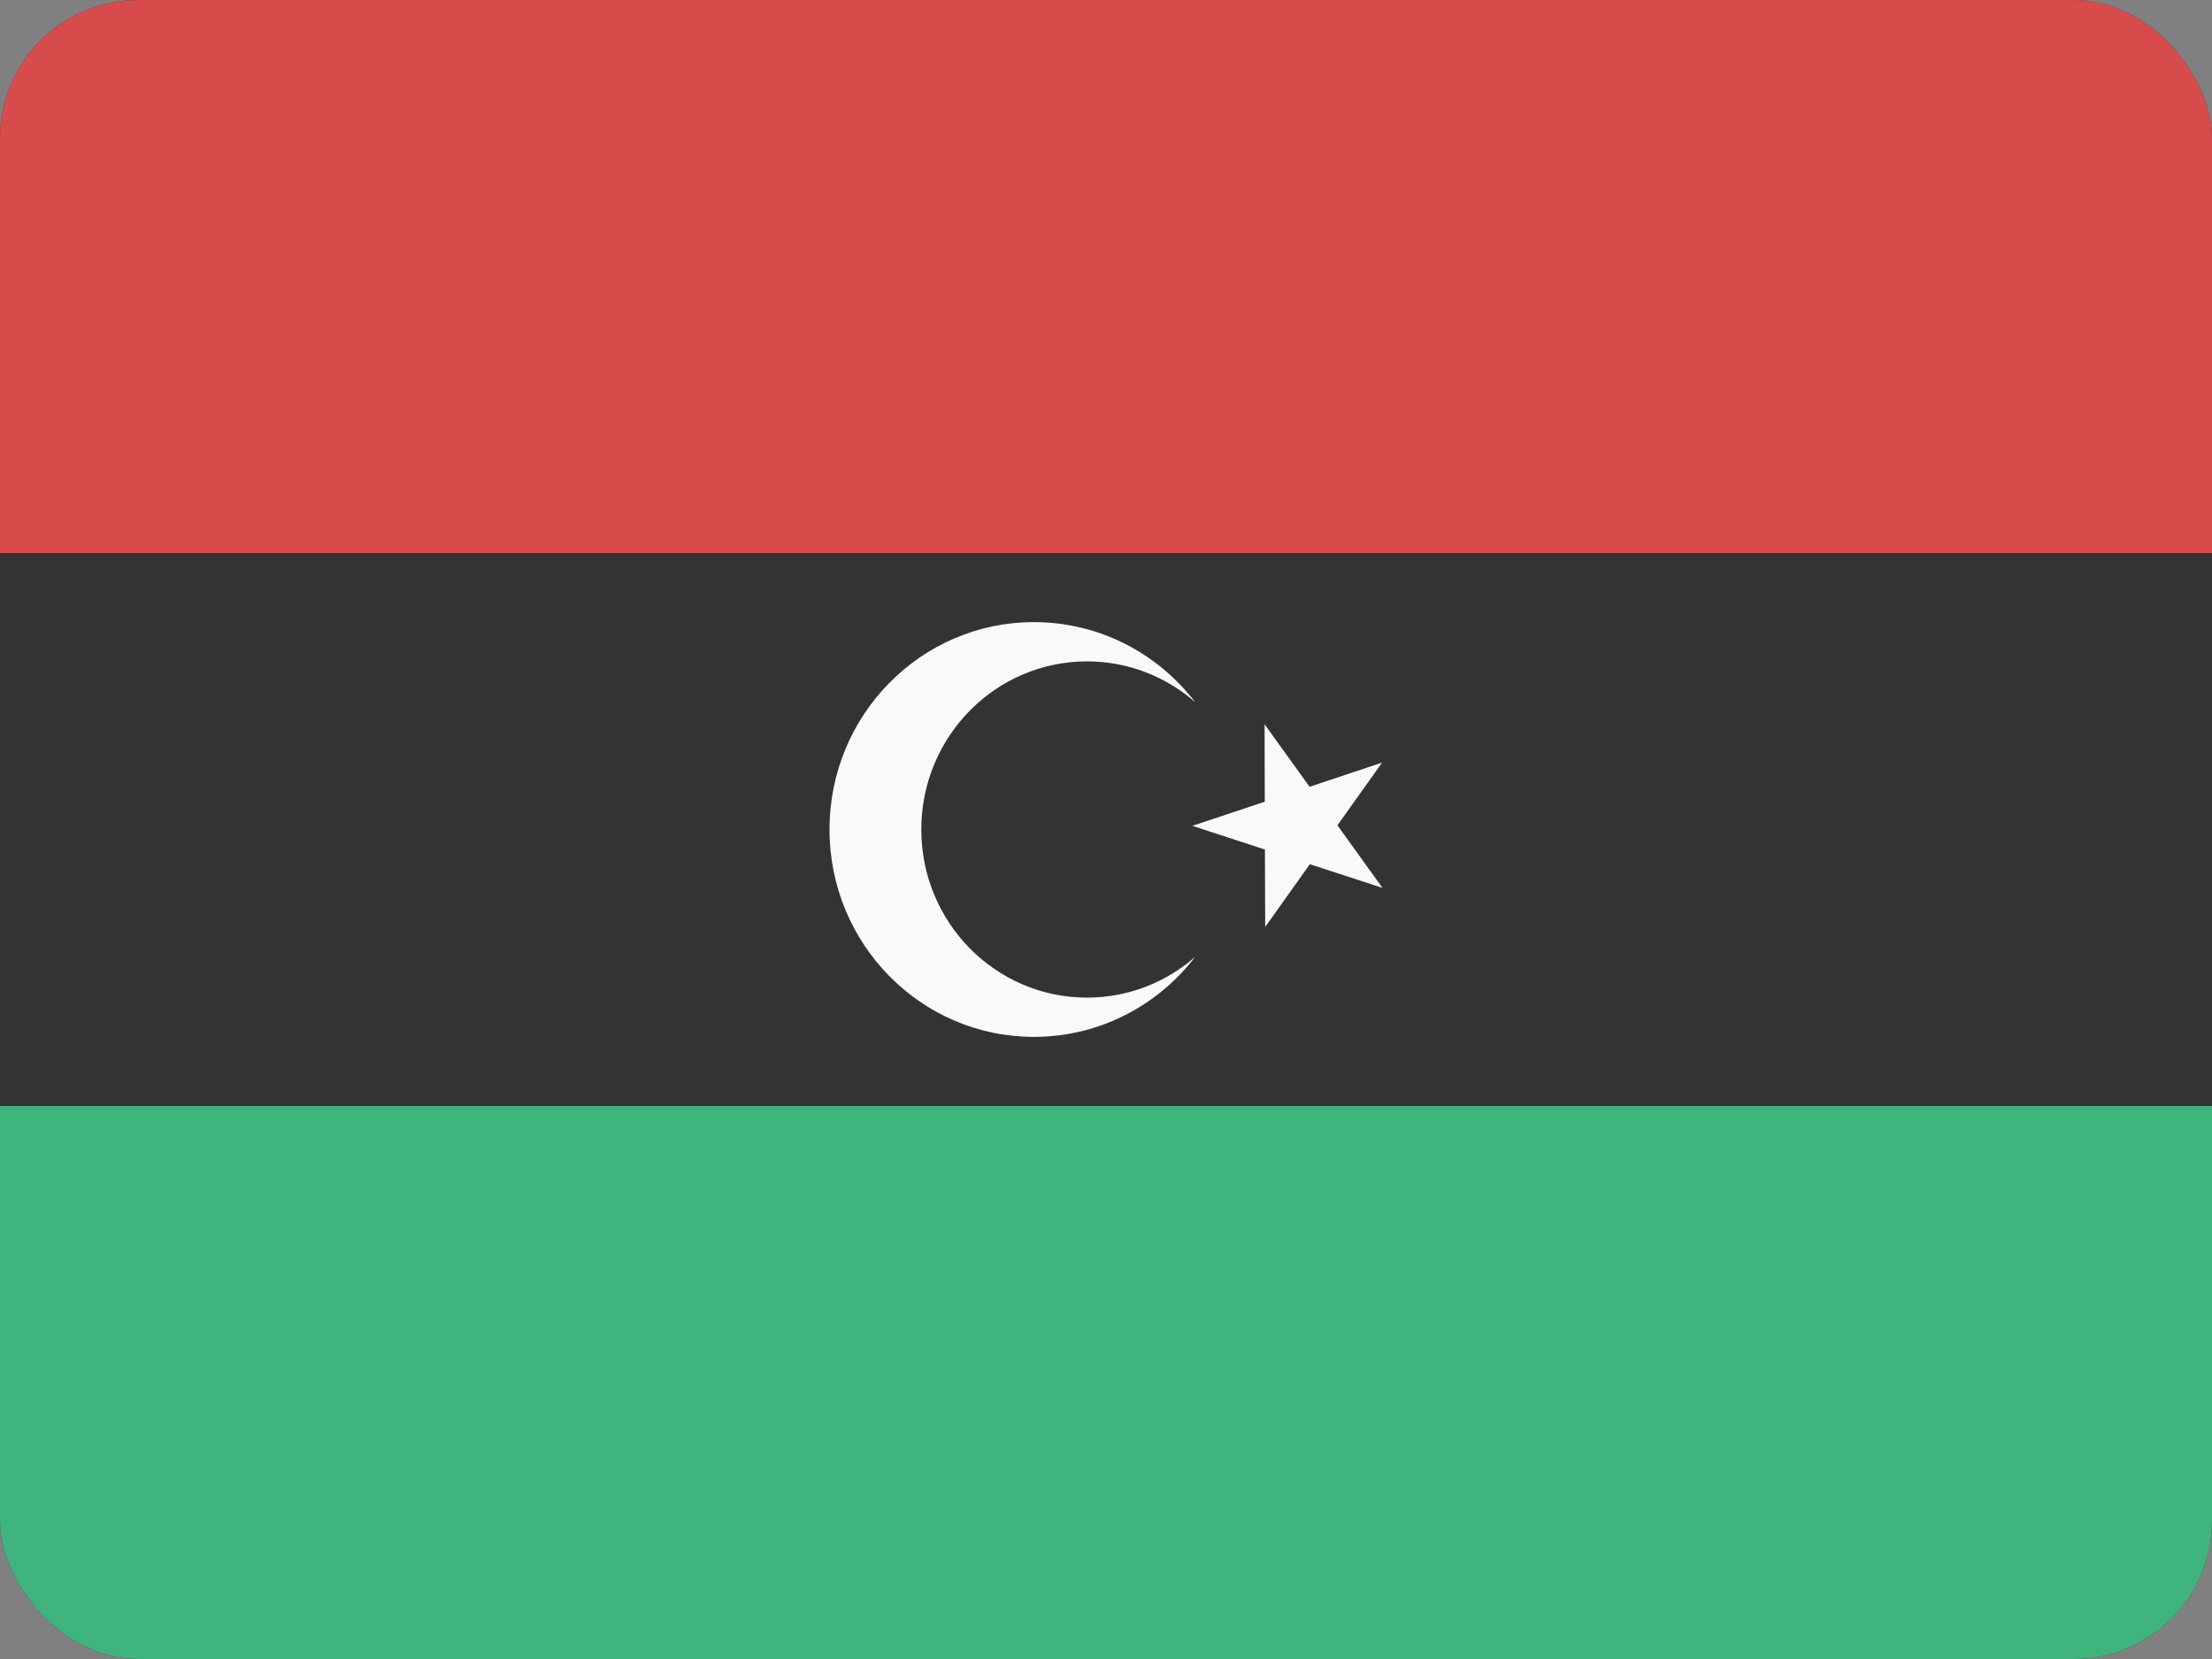 <svg width="32" height="24" viewBox="0 0 32 24" fill="none" xmlns="http://www.w3.org/2000/svg">
<rect x="0" y="0" width="32" height="24" fill="#808080" stroke="none"/>
<g clip-path="url(#clip0_440_1004)">
<rect width="32" height="24" rx="2" fill="#333333"/>
<path d="M0 16H32V24H0V16Z" fill="#3FB47C"/>
<path d="M0 0H32V8H0V0Z" fill="#D74B4B"/>
<path fill-rule="evenodd" clip-rule="evenodd" d="M15.725 9.568C16.323 9.568 16.87 9.79 17.29 10.158C16.75 9.453 15.905 9 14.957 9C13.324 9 12 10.343 12 12C12 13.657 13.324 15 14.957 15C15.905 15 16.749 14.547 17.29 13.842C16.87 14.21 16.323 14.432 15.725 14.432C14.401 14.432 13.328 13.343 13.328 12C13.328 10.657 14.401 9.568 15.725 9.568ZM18.945 11.382L18.294 10.477L18.297 11.598L17.249 11.947L18.299 12.29L18.303 13.41L18.949 12.502L20 12.845L19.348 11.94L19.994 11.032L18.945 11.382Z" fill="#F9F9F9"/>
</g>
<defs>
<clipPath id="clip0_440_1004">
<rect width="32" height="24" rx="2" fill="white"/>
</clipPath>
</defs>
</svg>
